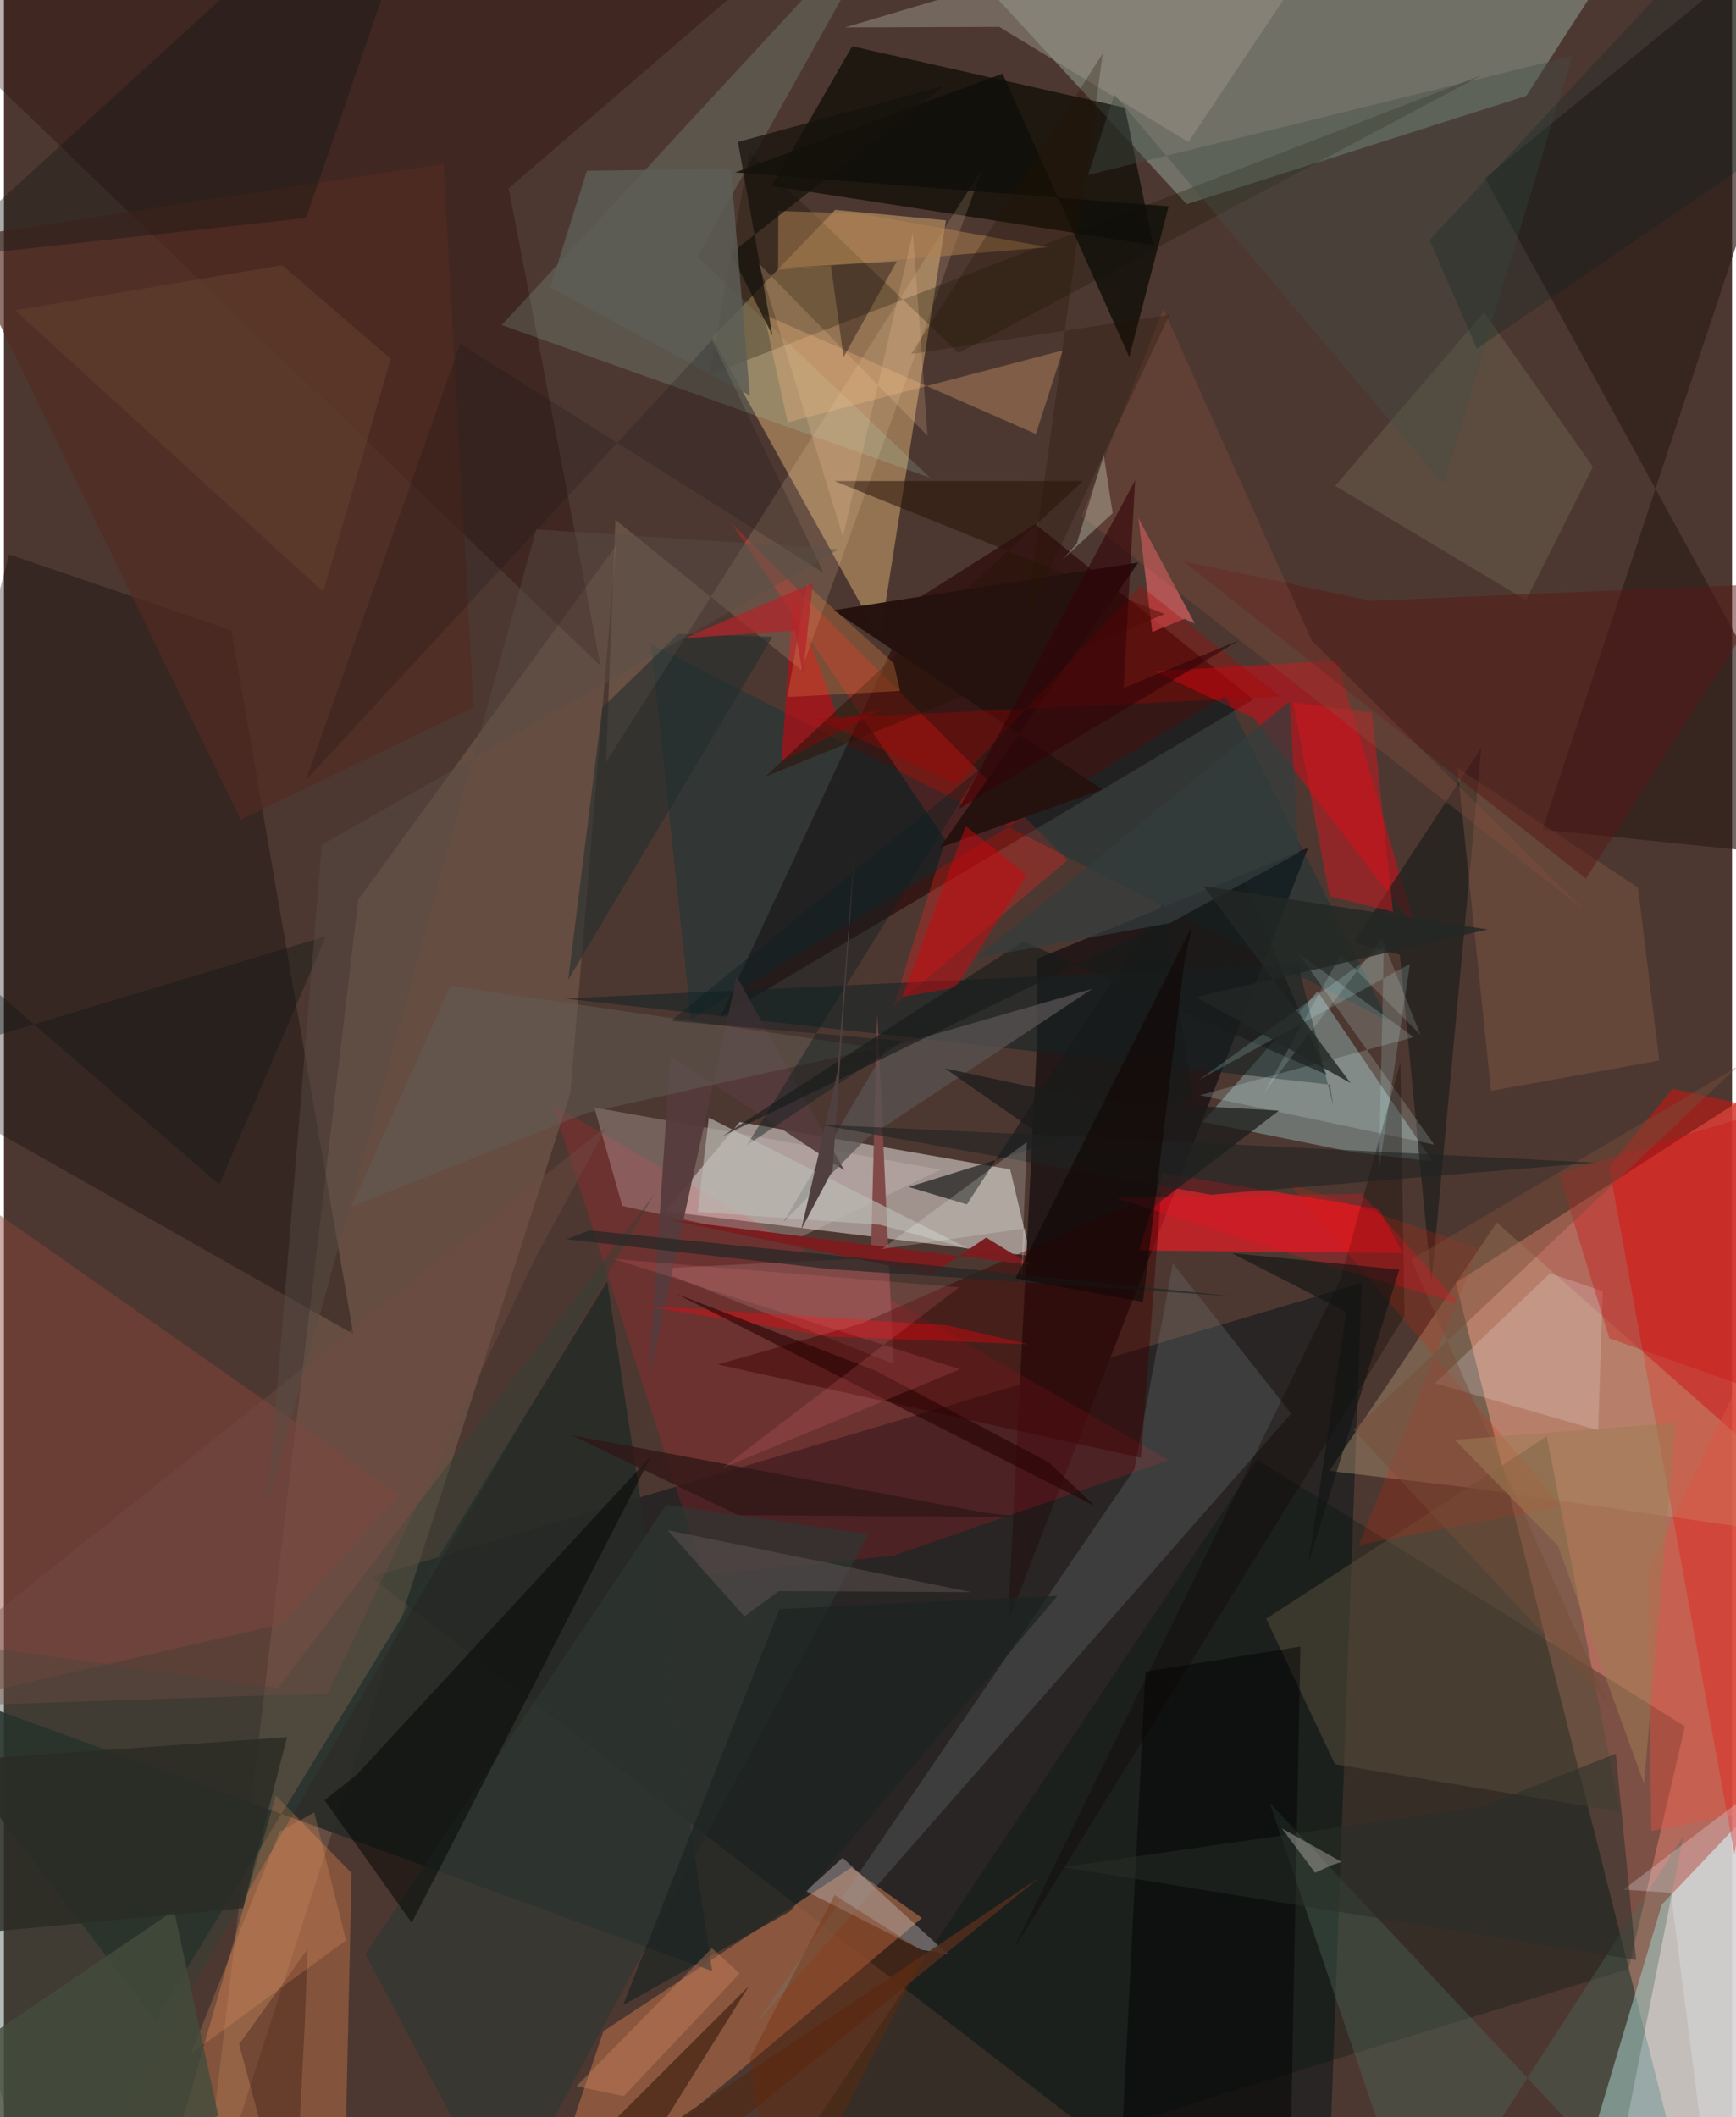 <svg xmlns="http://www.w3.org/2000/svg" width="228" height="278" viewBox="0 0 836 1024"><path fill="#4d3831" d="M0 0h836v1024H0z"/><path fill="#ce7969" fill-opacity=".78" d="M819.818 1086L898 1010.906l-29.654-496.89-165.95 106.418z"/><path fill="#1d2020" fill-opacity=".761" d="M656.875 620.504L177.567 762.828 596.954 1086l45.129-61.662z"/><path fill="#cec3c0" fill-opacity=".647" d="M496.652 607.487l-9.866-41.894L355.93 542.69l-36.067 43.2z"/><path fill="#ac885f" fill-opacity=".745" d="M342.742 163.128l59.392-61.632 53.575 5.085-31.96 202.346z"/><path fill="#99afa1" fill-opacity=".471" d="M736.47 46.345L806.315-62h-382.28L572.19 98.761z"/><path fill="#d2fdff" fill-opacity=".573" d="M801.983 921.207L898 820.18l-44.385 248.21L752.893 1086z"/><path fill="#241818" fill-opacity=".984" d="M499.778 463.733l131.13-53.7-145.184 374.411 13.9-277.407z"/><path fill="#de100c" fill-opacity=".498" d="M776.53 564.273l60.63 332.554L898 546.658l-90.79-20.061z"/><path fill="#290506" fill-opacity=".631" d="M346.529 491.975l93.886-201.426 58.483-37.052 105.53 84.826z"/><path fill="#775c4d" fill-opacity=".576" d="M296.082 263.99L171.395 435.14 94.272 1086l179.685-556.94z"/><path fill="#9b5f42" fill-opacity=".788" d="M444.1 927.7L255.192 1086l34.828-103.597 119.822-79.105z"/><path fill="#070800" fill-opacity=".663" d="M371.378 89.913l184.585 28.654-13.643-66.449-131.974-29.736z"/><path fill="#ff1823" fill-opacity=".604" d="M549.137 604.828l127.547 1.2-11.429-21.215-104.763-17.432z"/><path fill="#00170e" fill-opacity=".298" d="M606.39 706.037L352.84 1086l433.111-133.726 27.264-117.258z"/><path fill="#a0c9ca" fill-opacity=".4" d="M691.049 561.69l-38.933-4.511-72.176-14.587 55.523-63.11z"/><path fill="#262a27" fill-opacity=".882" d="M-56.76 807.664l399.394 145.652-50.77-333.612-218.602 357.24z"/><path fill="#260000" fill-opacity=".31" d="M422.048-62L-62-15.123l350.627 337.208L244.19 91.046z"/><path fill="#080300" fill-opacity=".31" d="M110.038 304.908l58.956 340.302L-62 514.366 2.487 268.121z"/><path fill="#da0814" fill-opacity=".514" d="M604.878 347.404l-48.31-22.714 88.33-5.302 38.019 129.743z"/><path fill="#bfa17e" fill-opacity=".384" d="M898 746.82l-189.41-27.31-67.437-8.09 81.043-120.126z"/><path fill="#ff9555" fill-opacity=".302" d="M168.156 905.929l-3.655 164.975-84.56-23.345 51.603-179.104z"/><path fill="#2d1d19" fill-opacity=".675" d="M898 417.045l-153.752-15.81L898-62 716.508 86.007z"/><path fill="#fe152d" fill-opacity=".169" d="M338.692 761.805L265.708 534.55l297.78 171.645-133.13 46.22z"/><path fill="#b4fbdb" fill-opacity=".153" d="M447.951 231.027l-207.147-73.814L433.228-50.873l-97.7 174.947z"/><path fill="#f72320" fill-opacity=".31" d="M514.528 415.99l-84.247 70.873 25.189-80.52-103.64-153.435z"/><path fill="#8f463b" fill-opacity=".451" d="M-27.108 822.624L-62 545.74l253.375 177.37-56.92 62.422z"/><path fill="#707c7d" fill-opacity=".278" d="M546.856 710.641l18.642-99.55 57.235 72.605-258.686 294.877z"/><path fill="#574e3b" fill-opacity=".525" d="M610.639 782.932l135.728-88.194 35.426 181.521-137.886-22.974z"/><path fill="#d5c4c3" fill-opacity=".294" d="M299.14 583.275l-13.556-47.64 167.49 30.062-73.253 35.32z"/><path fill="#023339" fill-opacity=".357" d="M669.713 493.9L590.97 336.42 332.357 492.963 313.01 311.484z"/><path fill="#d8000e" fill-opacity=".545" d="M426.69 342.164l-50.573 26.193 5.796-80.136 21.65 59.506z"/><path fill="#ffe0af" fill-opacity=".149" d="M295.797 251.438l90.007 72.61 87.594-242.653-182.155 287.257z"/><path fill="#121200" fill-opacity=".278" d="M714.76 36.423L341.374 181.186 360.595 73.57l101.256 97.227z"/><path fill="#132324" fill-opacity=".557" d="M641.555 524.603L271.01 482.94l355.072-16.552 16.975 68.576z"/><path fill="#1f1f1e" fill-opacity=".71" d="M714.739 361.642l-61.735 94.168 22.284 5.988 15.28 158.705z"/><path fill="#814a49" fill-opacity=".996" d="M419.375 608.488l3.071-118 7.972 169.159-116.025-46.06z"/><path fill="#400002" fill-opacity=".451" d="M345.295 659.94l69.11-19.65 145.452-64.332-9.8 129.144z"/><path fill="#989389" fill-opacity=".506" d="M406.935 13.26l74.6-.256 91.45 55.718L660.281-62z"/><path fill="#99694d" fill-opacity=".322" d="M800.788 512.928l-81.37 14.654-16.284-156.229 87.35 57.99z"/><path fill="#2f3733" fill-opacity=".678" d="M418.168 742.06L241.3 1070.26l-66.496-125.068 145.552-217.367z"/><path fill="#f1686b" fill-opacity=".6" d="M576.089 301.566l-27.265-50.957 6.685 55.08 15.507-6.357z"/><path fill="#040605" fill-opacity=".518" d="M170.636 858.408l142.68-154.523L197.263 929.96l-42.21-59.29z"/><path fill="#c3bbbb" fill-opacity=".412" d="M443.861 943.084l12.632 2.031-50.768-46.559-17.785 16.092z"/><path fill="#532b21" fill-opacity=".659" d="M227.23 342.117L212.686 79.21l-235.004 35.86 136.889 281.4z"/><path fill="#6d634f" fill-opacity=".459" d="M768.72 225.775l-32.357 64.488-92.333-55.268L716 151.04z"/><path fill="#4d6d5d" fill-opacity=".373" d="M684.798 1086L612.3 871.939l167.892 179.218 32.195-162.938z"/><path fill="#ffbe84" fill-opacity=".278" d="M379.169 204.29l133.063-34.832-13.008 40.451-131.482-57.766z"/><path fill="#dffffa" fill-opacity=".176" d="M626.148 460.995l65.774 92.643-113.424-23.908 103.49-28.088z"/><path fill="#030403" fill-opacity=".49" d="M552.234 808.454l74.962-12.054-5.635 289.6h-83.333z"/><path fill="#d4161f" fill-opacity=".486" d="M623.628 339.711l17.679 93.758 30.685 7.526-10.164-96.371z"/><path fill="#581916" fill-opacity=".502" d="M856.744 282.293l-195.574 8.284-90.795-19.179 194.95 153.559z"/><path fill="#2a1308" fill-opacity=".541" d="M368.317 375.639l153.709-142.98-120.294-.017 159.744 64.37z"/><path fill="#26130e" fill-opacity=".996" d="M531.412 381.813l-130.2-86.652 147.573-23.12-95.993 137.952z"/><path fill="#0f0e09" fill-opacity=".808" d="M353.698 83.404l209.733 16.383-19.024 72.922-61.299-137.096z"/><path fill="#563b3c" fill-opacity=".925" d="M354.432 472.218l52.089 93.847-84.176-55.61-10.37 156.443z"/><path fill="#f2ecf8" fill-opacity=".208" d="M692.325 669.047l78.909 22.756 2.21-67.348-25.541-8.599z"/><path fill="#2a4339" fill-opacity=".365" d="M18.4 1086l296.03-508.162-181.997 238.634L-62 789.373z"/><path fill="#181a19" fill-opacity=".678" d="M575.416 531.344l-137.684 42.74 28.102 8.457 94.89-146.05z"/><path fill="#d0050e" fill-opacity=".471" d="M434.632 482.207l30.676-82.617 29.481 23.644-34.318 54.37z"/><path fill="#101411" fill-opacity=".353" d="M201.605-55.429L172.334-62-32.483 125.036l178.638-19.608z"/><path fill="#585353" fill-opacity=".733" d="M426.756 506.949l-49.51 83.885 40.244-40.369 108.979-72.193z"/><path fill="#0d0000" fill-opacity=".31" d="M675.544 513.91l2.015 122.63-189.742 307.351 158.86-325.293z"/><path fill="#ca1113" fill-opacity=".369" d="M898 523.477v166.716l-121.364-42.91-24.434-79.76z"/><path fill="#1a1c1b" fill-opacity=".729" d="M527.947 532.254l-72.745-15.532 98.627 68.73 62.97-48.282z"/><path fill="#e62502" fill-opacity=".188" d="M713.428 603.613l-91.975-31.358 132.155 156.381-98.145 18.62z"/><path fill="#b18251" fill-opacity=".502" d="M374.622 102.033l40.258 1.355 90.135 16.182-130.507 10.901z"/><path fill="#512d1b" fill-opacity=".871" d="M500.656 908.248L281.995 1086l78.429-125.463L234.73 1086z"/><path fill="#ae0000" fill-opacity=".31" d="M392.969 347.593l67.566 31.43 89.295-95.705 67.736 53.639z"/><path fill="#212e2e" fill-opacity=".576" d="M371.781 308.007l-45.541-1.474-36.793 35.719-16.473 131.621z"/><path fill="#425044" fill-opacity=".396" d="M537.2 45.64l159.21 188.354L758.618 27.08 524.474 84.62z"/><path fill="#1b2322" fill-opacity=".686" d="M380.26 924.481l-80.787 45.37 75.704-191.612 134.505-6.367z"/><path fill="#635f58" fill-opacity=".482" d="M215.95 476.837l-47.893 106.799 113.86-45.398 140.535-31.245z"/><path fill="#894f3f" fill-opacity=".318" d="M764.436 440.149L521.315 249.647l39.59-100.294 71.767 160.47z"/><path fill="#ff010b" fill-opacity=".349" d="M455.853 640.986l-147.388-9.568 90.95 15.02 95.95 3.718z"/><path fill="#7c1c1f" fill-opacity=".98" d="M496.601 611.787l-21.43-13.223-26.218 17.846-126.618-26.397z"/><path fill="#e05342" fill-opacity=".435" d="M898 546.9L795.39 760.062l1.557 125.511 47.343-9.103z"/><path fill="#15130b" fill-opacity=".725" d="M371.791 162.148l-16.705-93.483 99.768-27.2-103.202 81.1z"/><path fill="#63412d" fill-opacity=".576" d="M5.37 150.102l129.237-21.855 52.515 45.302-32.67 112.64z"/><path fill="#ebf1fa" fill-opacity=".255" d="M783.467 913.932L898 826.708l-71.792 243.13-19.828-154.363z"/><path fill="#102021" fill-opacity=".431" d="M359.304 553.98l75.663-50.478-112.304-9.736 150.334-122.675z"/><path fill="#e58242" fill-opacity=".302" d="M430.439 320.76l3.077 13.41-54.509 2.976 9.42-54.274z"/><path fill="#bbbbb3" fill-opacity=".647" d="M335.674 586.157l88.228 6.267 43.143 11.718-126.066-63.578z"/><path fill="#171c1b" fill-opacity=".627" d="M600.246 426.924l39.526 92.844-146.694-64.438-145.653 94.307z"/><path fill="#1a0006" fill-opacity=".271" d="M145.492 979.907L139.985 1086l-26.233-97.256 33.143-46.041z"/><path fill="#c2f8f9" fill-opacity=".173" d="M667.536 458.146l-2.39 108.265 15.022-100.187-102.3 56.223z"/><path fill="#4f3f3f" d="M403.226 518.512l-17.455 76 15.138-28.658 10.476-152.664z"/><path fill="#282e29" fill-opacity=".51" d="M779.798 848.212l-64.84 25.63-202.76 29.214 277.382 44.936z"/><path fill="#240000" fill-opacity=".565" d="M505.533 707.341l22.158 21.05-202.21-102.517 96.246 37.11z"/><path fill="#5c5d56" fill-opacity=".827" d="M360.86 191.346l-96.571-52.375 17.724-56.388 69.632-.995z"/><path fill="#f09865" fill-opacity=".243" d="M90.441 993.298l75.012-54.789-15.345-61.915-16.697 9.31z"/><path fill="#625555" fill-opacity=".486" d="M321.138 740.146l147 29.941-93.268-.544-16.675 12.246z"/><path fill="#131113" fill-opacity=".208" d="M220.786 166.352l-74.819 211.091 196.545-212.918 54.133 112.649z"/><path fill="#00241f" fill-opacity=".247" d="M712.57 168.642L898 42.001 855.827-62 689.666 116.087z"/><path fill="#434b3c" fill-opacity=".812" d="M84.503 1033.57L-62 1021.792l144.322-97.76 21.382 99.224z"/><path fill="#301616" fill-opacity=".773" d="M474.052 731.553l20.166 2.277-139.031-1.035-80.463-38.573z"/><path fill="#b2252a" fill-opacity=".725" d="M329.023 308.748l62.337-26.688-4.917 44.032-3.677-21.102z"/><path fill="#774d39" fill-opacity=".447" d="M652.825 691.565L838.496 515.96l-157.71 93.249 95.118 214.433z"/><path fill="#0c1513" fill-opacity=".365" d="M104.17 572.92l51.593-120.1-165.852 50.053L-62 429.28z"/><path fill="#202323" fill-opacity=".588" d="M583.89 577.828l-189.592-33.904 128.514 6.013 246.78 12.367z"/><path fill="#353d3d" fill-opacity=".714" d="M621.908 339.293l4.518 73.109-62.28 34.054-93.936 16.993z"/><path fill="#ff081f" fill-opacity=".259" d="M703.934 630.453l-66.568-19.2-99.336-31.777 118.737-2.133z"/><path fill="#714c45" fill-opacity=".4" d="M291.891 544.406l-35.052 64.487L156.6 819.033-62 826.274z"/><path fill="#9c7c53" fill-opacity=".537" d="M751.802 747.689l-49.94-51.314 106.809-8.105-15.258 174.438z"/><path fill="#101312" fill-opacity=".596" d="M649.463 634.534l-55.557-28.46 81.11 7.982-44.091 142.42z"/><path fill="#340307" fill-opacity=".592" d="M547.23 232.345l-5.552 100.405 55.873-23.066-135.697 81.669z"/><path fill="#2a2b24" fill-opacity=".816" d="M136.975 840.21l-21.304 82.706L-62 939.509v-85.231z"/><path fill="#232625" fill-opacity=".69" d="M283.283 595.1l-11.272 4.278 128.48 14.533 196.725 13.277z"/><path fill="#ff7d82" fill-opacity=".153" d="M294.7 608.849l167.738 53.402-114.69 47.766 114.343-87.404z"/><path fill="#fdfff4" fill-opacity=".192" d="M494.842 552.368l-70.154 51.749 69.755-10.041-2.44 26.985z"/><path fill="#712701" fill-opacity=".322" d="M360.862 995.289L373.817 1086l71.958-141.535-43.968-27.918z"/><path fill="#daead3" fill-opacity=".318" d="M518.959 263.023l13.08-43.044 4.321 28.221-24.117 22.294z"/><path fill="#241400" fill-opacity=".282" d="M563.9 152.26l-125.03 18.958 92.712-145.387-37.558 274.744z"/><path fill="#e4fffc" fill-opacity=".149" d="M646.702 461.65l-37.025 66.826 56.946-74.605 18.601 46.647z"/><path fill="#574e47" fill-opacity=".424" d="M403.978 265.677L153.782 408.623 127.567 727.55l129.896-471.533z"/><path fill="#100706" fill-opacity=".627" d="M550.977 629.71l20.045-164.45 3.866-17.748-85.537 170.787z"/><path fill="#d58763" fill-opacity=".357" d="M342.498 942.257l-65.525 66.735 22.839 4.826 56.109-59.326z"/><path fill="#ffd2a2" fill-opacity=".188" d="M439.733 112.457l-33.84 147.163-40.74-132.269 81.635 83.413z"/><path fill="#232725" fill-opacity=".82" d="M576.565 482.235l141.238-32.692-137.56-20.955 71.222 95.243z"/><path fill="#1b100f" fill-opacity=".408" d="M406.187 172.723l25.747-46.29-82.311 4.626 50.44-2.595z"/><path fill="#fdf7eb" fill-opacity=".29" d="M634.292 905.797l8.344-3.811 4.505-1.44-28.924-16.205z"/></svg>